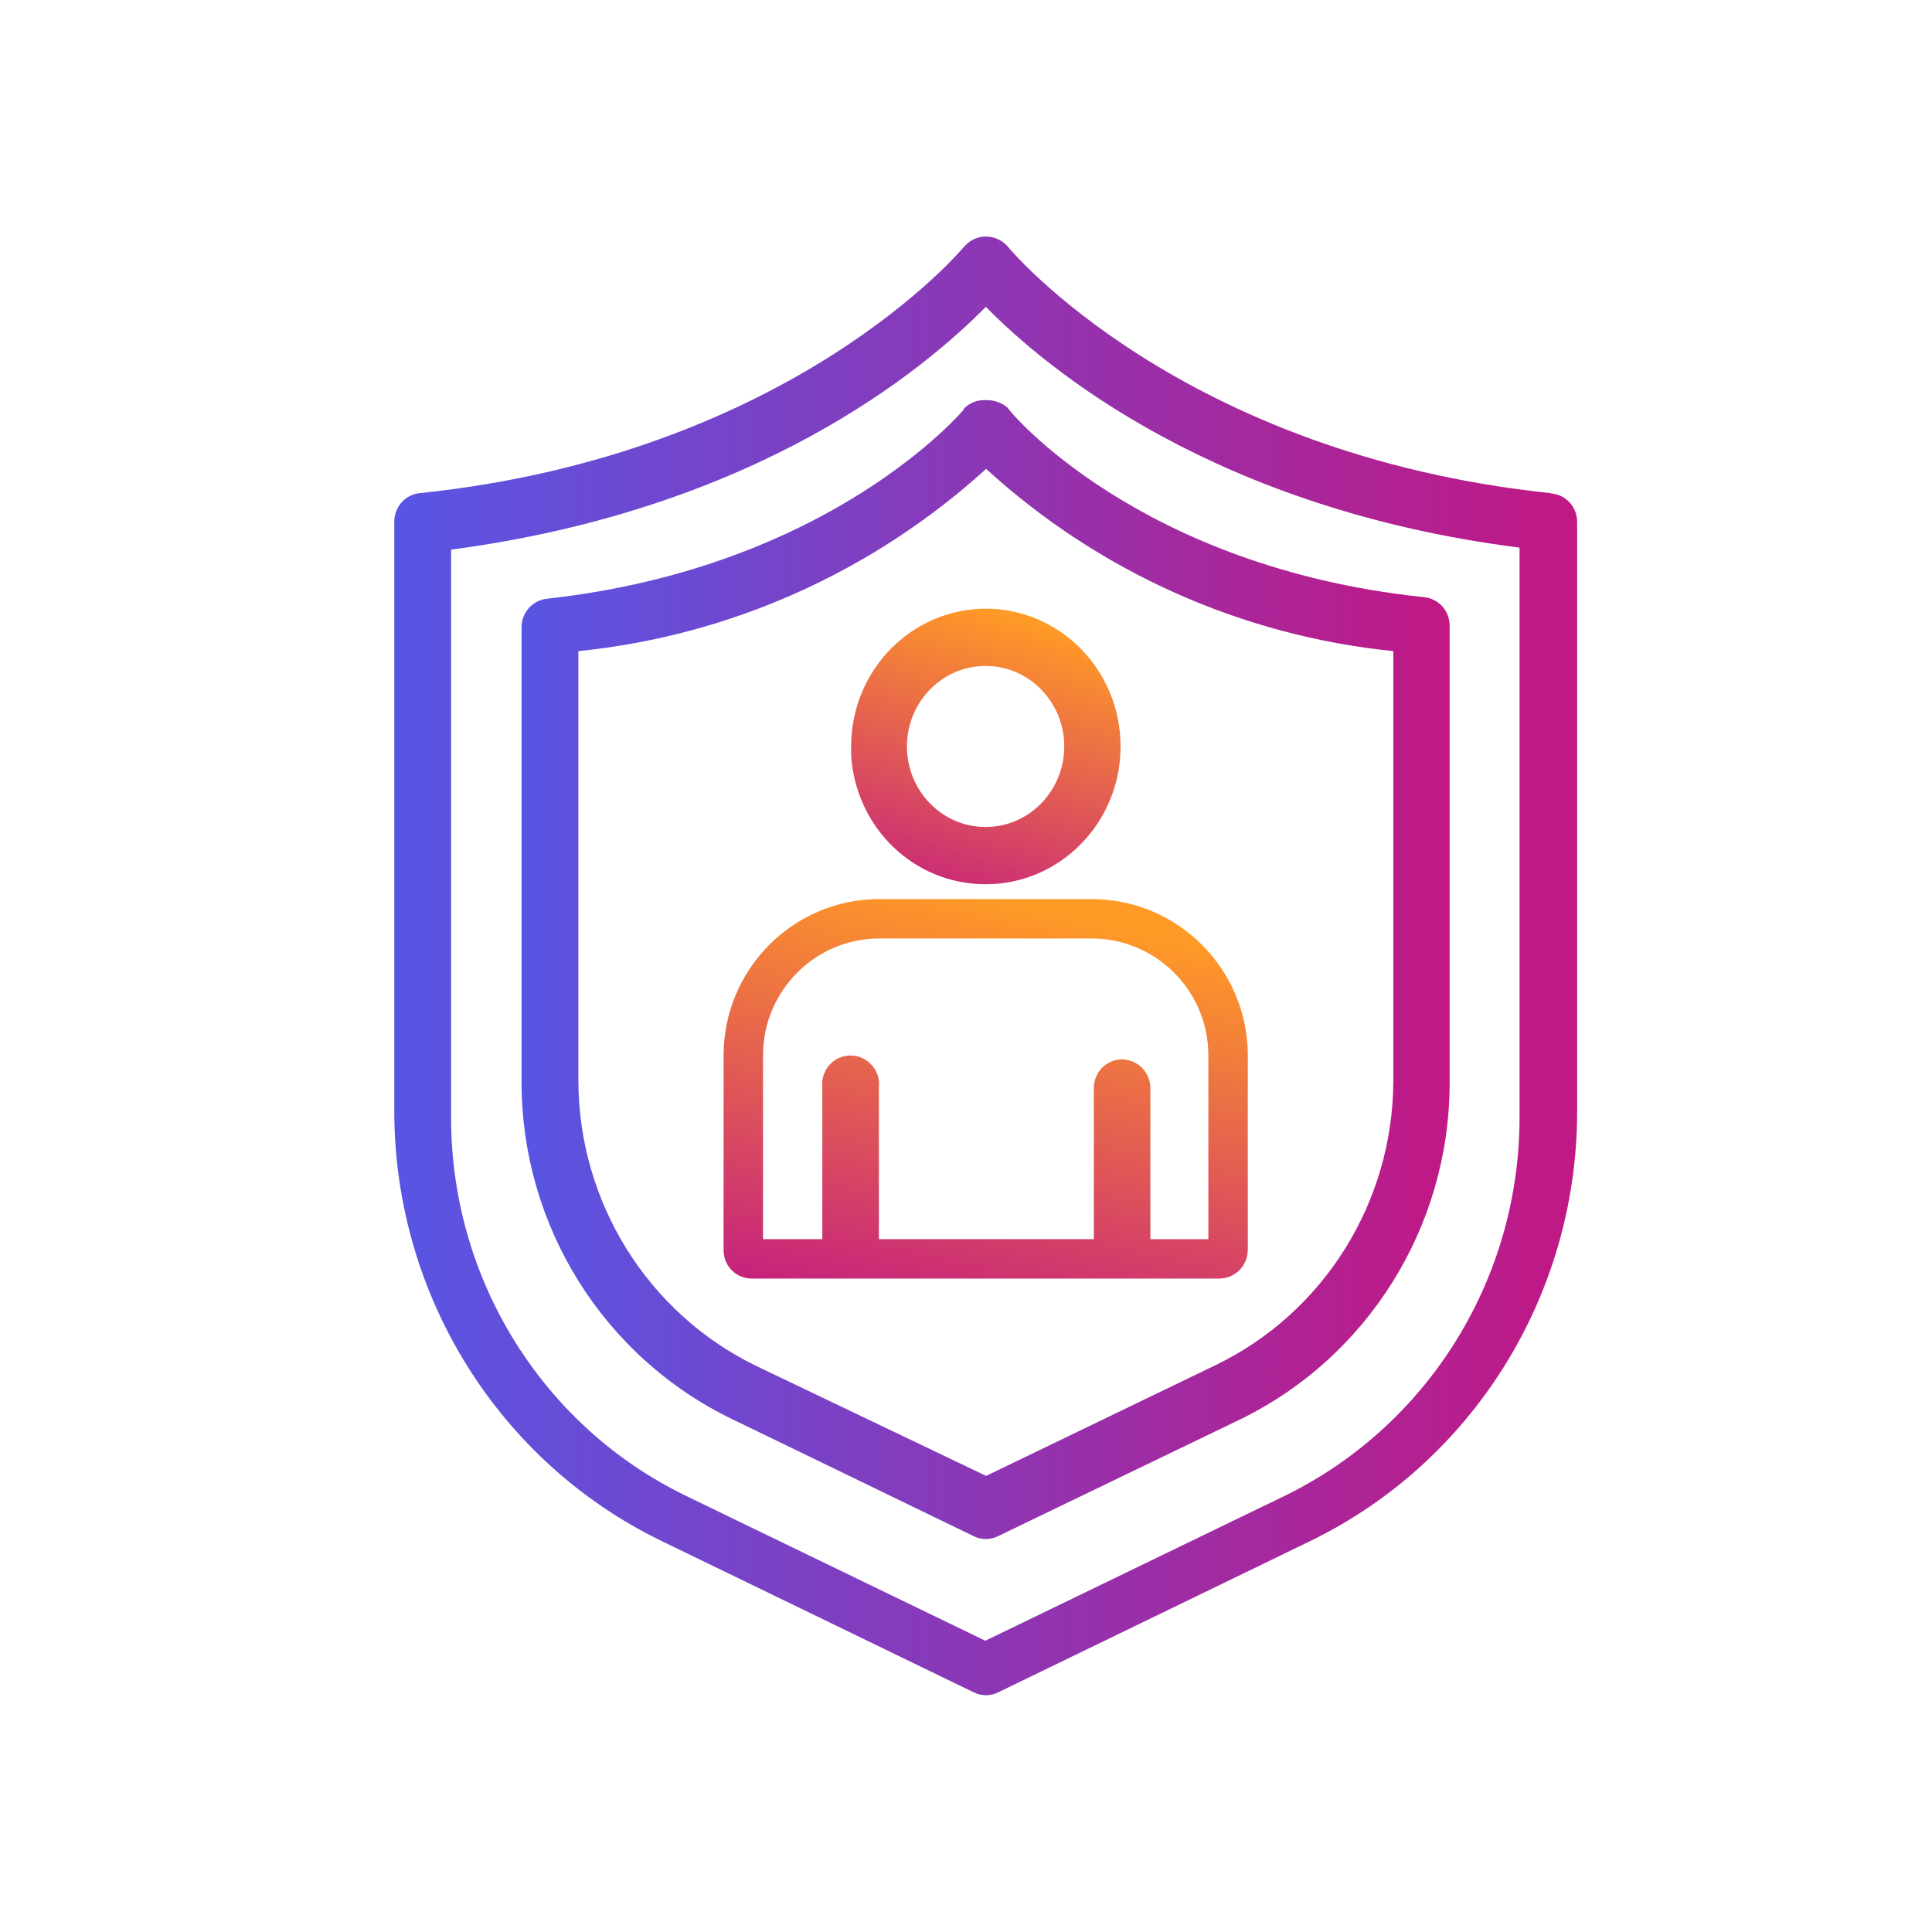 <svg width="49" height="49" viewBox="0 0 49 49" fill="none" xmlns="http://www.w3.org/2000/svg">
<path fill-rule="evenodd" clip-rule="evenodd" d="M24.449 10.382C24.449 10.382 21.104 14.388 13.873 15.185C13.508 15.224 13.228 15.535 13.228 15.905V27.462C13.234 31.099 15.308 34.411 18.555 35.986L24.697 38.962C24.795 39.013 24.899 39.033 25.003 39.033C25.108 39.033 25.218 39.007 25.31 38.962L31.439 36.006C34.686 34.431 36.759 31.118 36.766 27.482V15.866C36.766 15.496 36.492 15.185 36.12 15.146C28.876 14.388 25.577 10.414 25.558 10.343C25.401 10.207 25.205 10.142 24.997 10.149C24.788 10.136 24.579 10.22 24.436 10.375L24.449 10.382ZM35.338 16.514V27.423C35.325 30.496 33.578 33.296 30.826 34.625L25.01 37.432L19.168 34.638C16.422 33.296 14.682 30.496 14.669 27.423V16.514C18.516 16.125 22.134 14.505 25.01 11.892C27.872 14.505 31.491 16.125 35.338 16.514Z" fill="url(#paint0_linear_701_178)"/>
<path fill-rule="evenodd" clip-rule="evenodd" d="M39.335 12.508C29.939 11.523 25.597 6.304 25.564 6.259C25.297 5.948 24.834 5.909 24.527 6.181C24.501 6.207 24.475 6.233 24.449 6.259C24.449 6.259 20.1 11.523 10.639 12.508C10.274 12.547 10 12.858 10 13.234V28.259C10.033 32.881 12.66 37.082 16.768 39.078L24.697 42.922C24.892 43.019 25.121 43.019 25.316 42.922L33.245 39.078C37.353 37.075 39.974 32.875 40 28.259V13.247C40.007 12.864 39.713 12.54 39.335 12.514V12.508ZM38.539 13.889V28.305C38.553 32.401 36.244 36.135 32.612 37.924L24.99 41.613L17.368 37.924C13.749 36.155 11.447 32.44 11.441 28.37V13.94C19.181 12.916 23.425 9.383 25.003 7.782C26.568 9.377 30.839 12.91 38.539 13.889Z" fill="url(#paint1_linear_701_178)"/>
<path d="M24.978 21.926C23.447 21.92 22.188 20.701 22.087 19.135V18.932C22.087 17.266 23.405 15.938 25.003 15.938C26.601 15.938 27.92 17.266 27.92 18.932C27.92 20.598 26.601 21.926 25.003 21.926H24.978ZM24.997 21.474C26.386 21.474 27.492 20.325 27.492 18.932C27.492 17.539 26.386 16.39 24.997 16.39C23.608 16.39 22.502 17.539 22.502 18.932C22.502 20.325 23.608 21.474 24.997 21.474Z" fill="url(#paint2_linear_701_178)" stroke="url(#paint3_linear_701_178)"/>
<path d="M30.745 26.269H30.698M29.176 31.489H28.676V30.989V27.592C28.676 27.476 28.584 27.373 28.453 27.366C28.336 27.372 28.242 27.468 28.242 27.592V30.989V31.489H27.742M22.291 31.489H21.791V30.989V27.592V27.559L21.795 27.527C21.811 27.403 21.721 27.287 21.6 27.271C21.483 27.256 21.373 27.334 21.353 27.462C21.351 27.49 21.351 27.513 21.354 27.542L21.356 27.567V27.592V30.989V31.489H20.856M18.852 31.701L18.852 31.688V31.676V26.769C18.852 24.858 20.392 23.308 22.291 23.302H27.695C29.598 23.308 31.147 24.854 31.147 26.769V31.702C31.147 31.828 31.045 31.928 30.924 31.928H19.07H19.069H19.067H19.066H19.065H19.064H19.063H19.062H19.061H19.06H19.059H19.058H19.057H19.056H19.055H19.054H19.053H19.052H19.051H19.05H19.049H19.047H19.047C18.933 31.918 18.846 31.821 18.852 31.701Z" stroke="url(#paint4_linear_701_178)"/>
<defs>
<linearGradient id="paint0_linear_701_178" x1="13.228" y1="24.591" x2="36.773" y2="24.591" gradientUnits="userSpaceOnUse">
<stop stop-color="#5855E4"/>
<stop offset="1" stop-color="#C11884"/>
</linearGradient>
<linearGradient id="paint1_linear_701_178" x1="10" y1="24.5" x2="40" y2="24.5" gradientUnits="userSpaceOnUse">
<stop stop-color="#5855E4"/>
<stop offset="1" stop-color="#C11884"/>
</linearGradient>
<linearGradient id="paint2_linear_701_178" x1="21.58" y1="18.932" x2="28.42" y2="18.932" gradientUnits="userSpaceOnUse">
<stop stop-color="#5855E4"/>
<stop offset="1" stop-color="#C11884"/>
</linearGradient>
<linearGradient id="paint3_linear_701_178" x1="25" y1="24.38" x2="27.532" y2="16.177" gradientUnits="userSpaceOnUse">
<stop offset="0.034" stop-color="#C11884"/>
<stop offset="1" stop-color="#FF9A26"/>
</linearGradient>
<linearGradient id="paint4_linear_701_178" x1="25" y1="35.12" x2="27.584" y2="23.309" gradientUnits="userSpaceOnUse">
<stop offset="0.034" stop-color="#C11884"/>
<stop offset="1" stop-color="#FF9A26"/>
</linearGradient>
</defs>
</svg>
